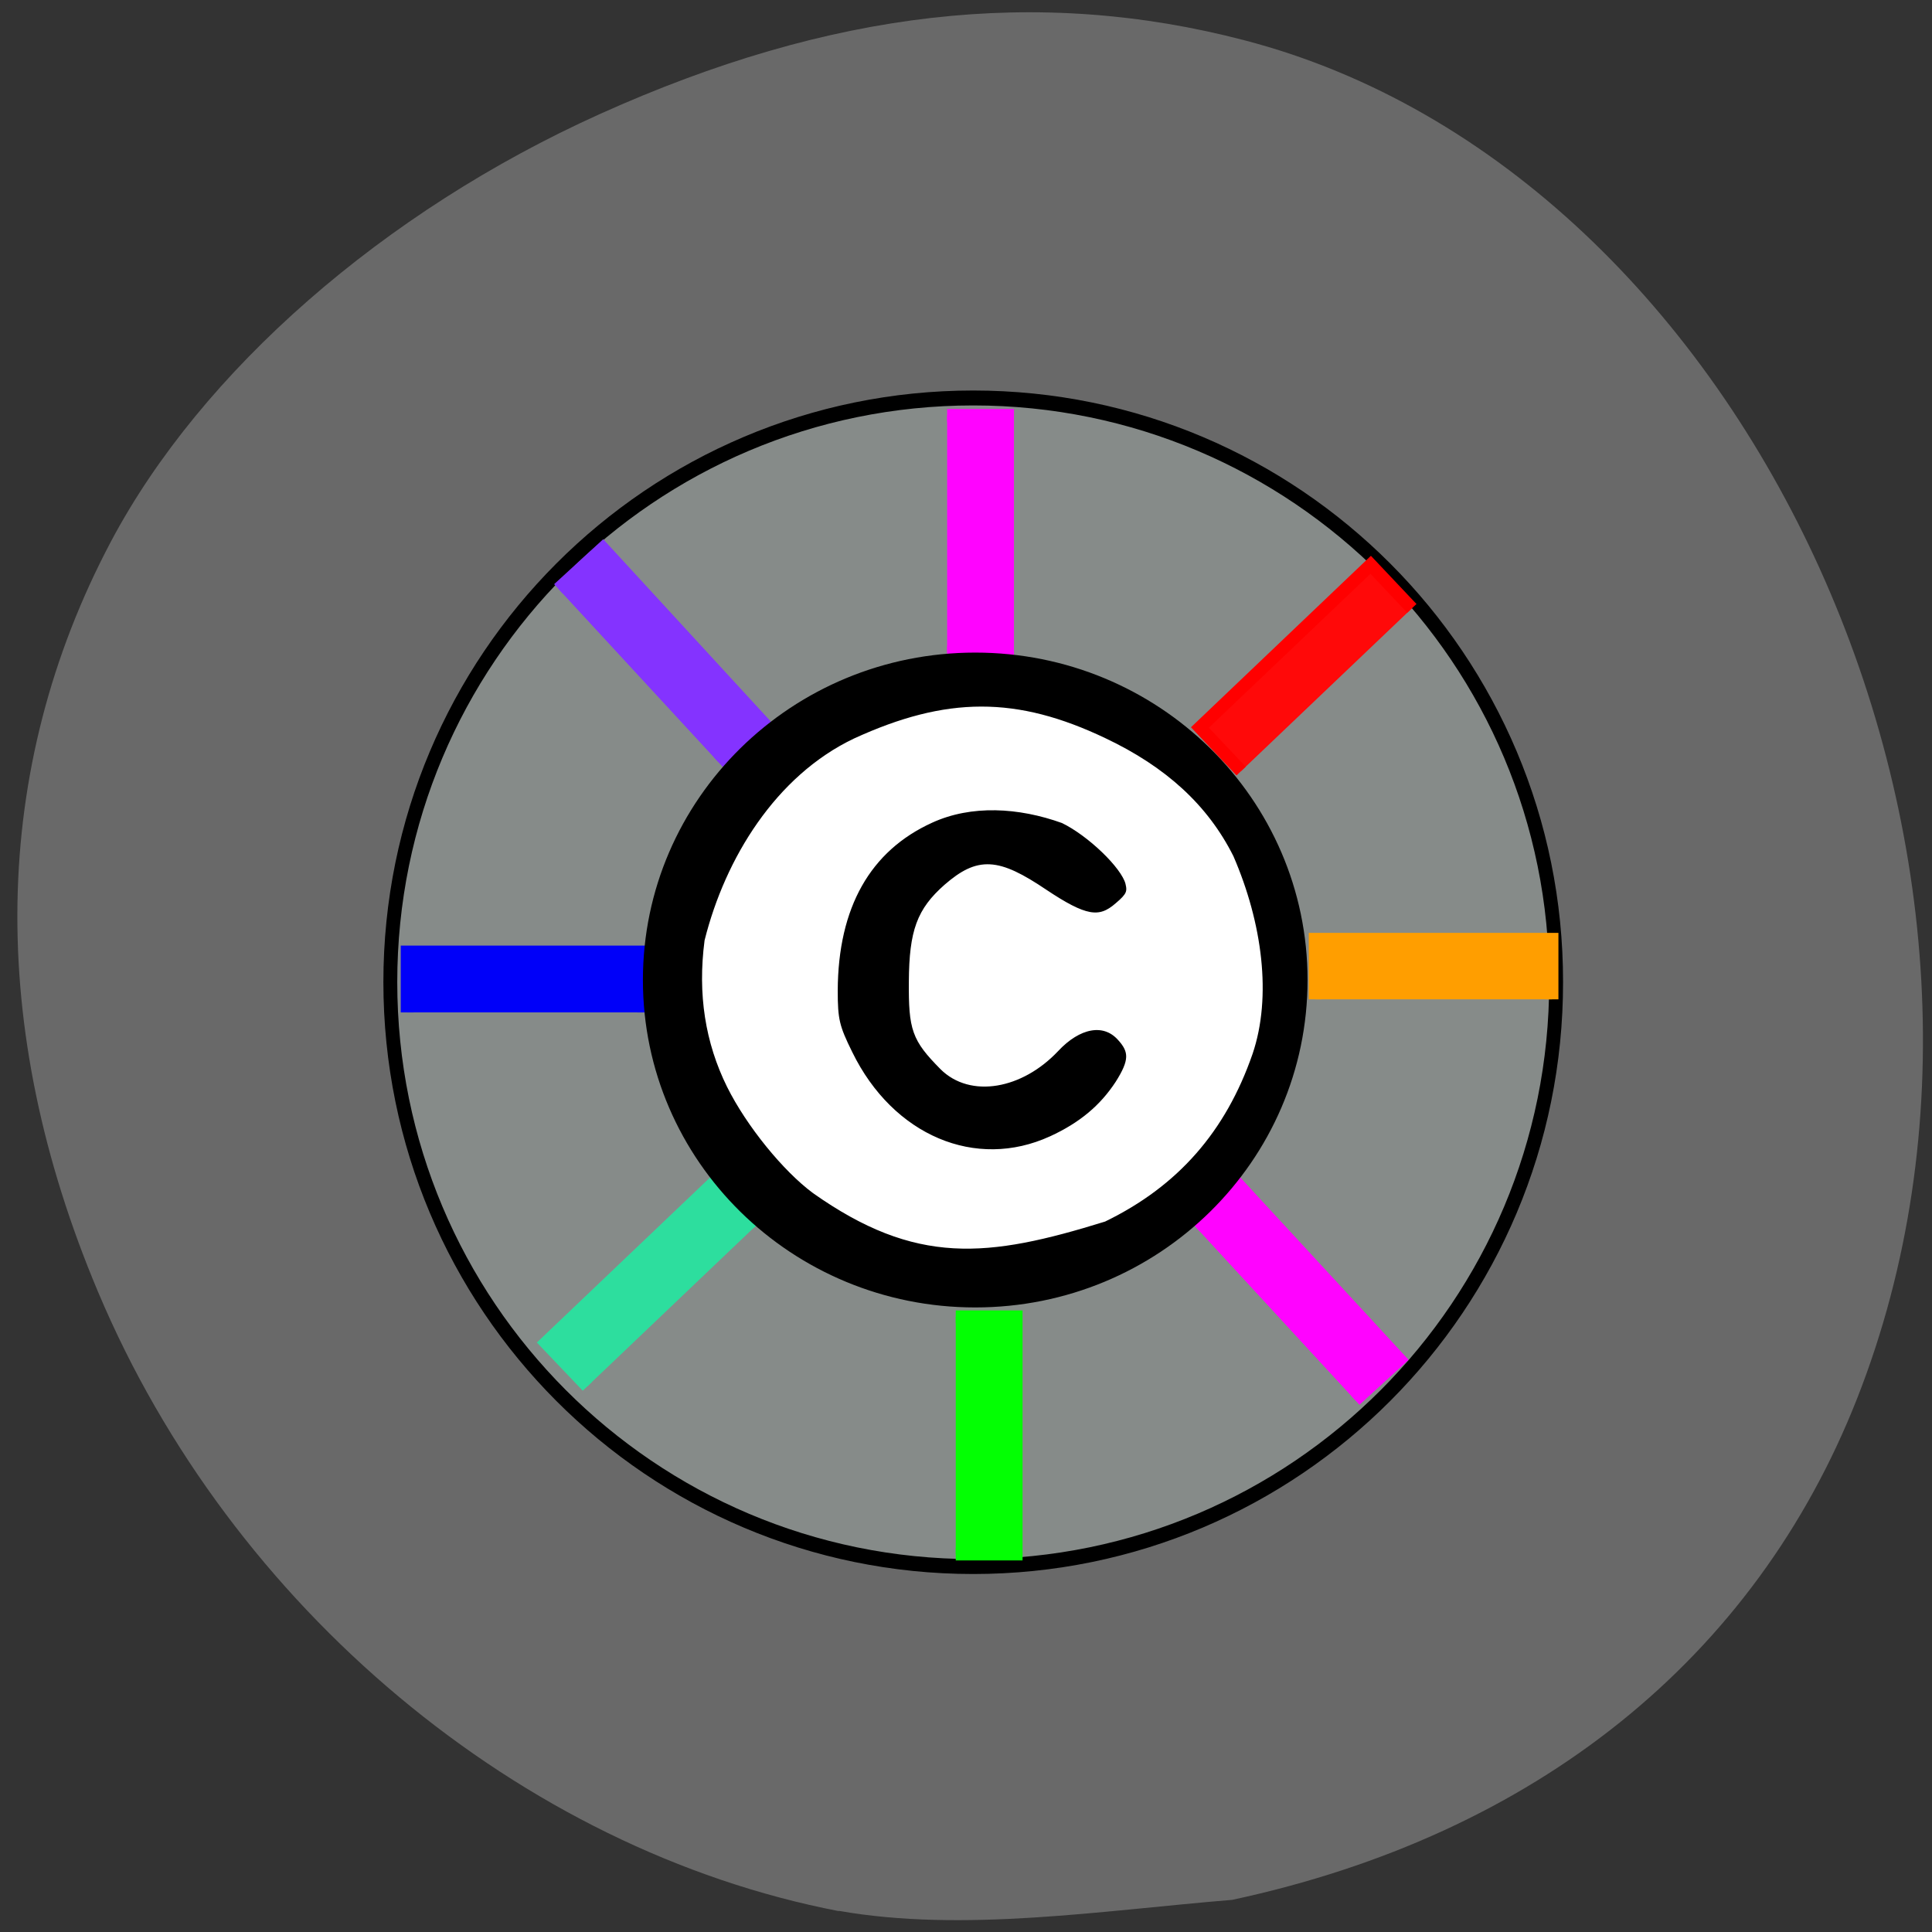 <svg xmlns="http://www.w3.org/2000/svg" viewBox="0 0 22 22"><rect x="0" y="0" width="22" height="22" fill="#333333" stroke="none"/><path d="m 9.551 21.762 c -3.621 -0.699 -6.918 -3.453 -8.434 -7.05 c -1.273 -3.02 -1.223 -5.957 0.145 -8.543 c 1.031 -1.945 3.109 -3.762 5.57 -4.871 c 2.629 -1.184 4.988 -1.453 7.336 -0.84 c 5.797 1.508 9.363 9.406 6.98 15.465 c -1.164 2.961 -3.66 4.969 -7.117 5.711 c -1.48 0.121 -3.063 0.375 -4.48 0.125" fill="#696969"/><path d="m 218.63 142.6 c 0.049 43.28 -37.609 78.3 -84.02 78.3 c -46.41 0 -84.02 -35.02 -84.02 -78.3 c 0 -43.23 37.609 -78.25 84.02 -78.25 c 46.41 0 84.07 35.02 84.02 78.25" transform="matrix(0.079 0 0 0.085 0.448 -0.938)" fill="#868b89" stroke="#000" stroke-width="2"/><g stroke-width="1.69"><g transform="scale(0.086)"><path d="m 125.41 55 h 8 v 31.364 h -8" fill="#ff03ff" stroke="#ff03ff"/><path d="m 126.55 174.36 h 8 v 31.409 h -8" fill="#03ff03" stroke="#03ff03"/></g><g transform="matrix(0 -0.086 0.086 0 0 0)"><path d="m -134.05 53.909 h 8 v 31.32 h -8" fill="#0000f9" stroke="#0000f9"/><path d="m -132.32 174.14 h 7.955 v 31.364 h -7.955" fill="#ff9e00" stroke="#ff9e00"/></g><g transform="matrix(-0.059 -0.062 0.062 -0.059 0 0)"><path d="m -188.15 48.9 l 7.975 0.026 l 0.021 31.381 l -7.975 -0.026" fill="#ff0909" stroke="#f00"/><path d="m -187.49 -70.54 l 8.01 -0.007 l 0.021 31.381 l -8.01 0.007" fill="#2dde9e" stroke="#2dde9e"/></g><g transform="matrix(0.063 -0.058 -0.058 -0.063 0 0)"><path d="m 6.474 -259.03 l 8.01 -0.02 l -0.042 31.365 l -7.977 -0.011" fill="#ff03ff" stroke="#ff03ff"/><path d="m 1.633 -139.27 l 7.947 -0.023 l 0.023 31.368 l -8.01 0.02" fill="#8433ff" stroke="#8433ff"/></g></g><path d="m 179.51 143.63 c 0 23.681 -20.982 42.864 -46.901 42.864 c -25.919 0 -46.901 -19.18 -46.901 -42.864 c 0 -23.681 20.982 -42.864 46.901 -42.864 c 25.919 0 46.901 19.18 46.901 42.864" transform="matrix(0.079 0 0 0.085 0.629 -1.049)" stroke="#000" stroke-width="2"/><path d="m 103.28 169.15 c -4.463 -3.496 -10.04 -10.711 -13.02 -17.04 c -3.294 -7.05 -4.463 -14.818 -3.4 -23.421 c 3.135 -13.209 10.838 -26.418 22.633 -32.356 c 14.08 -6.826 24.652 -6.826 38.09 -0.055 c 9.191 4.606 15.514 10.711 19.392 18.87 c 4.41 10.767 5.844 22.588 2.922 31.69 c -4.091 12.487 -11.316 21.2 -22.314 26.862 c -17.958 5.883 -28.69 7.104 -44.31 -4.551 m 36.39 -8.103 c 4.675 -2.275 7.916 -5.161 10.36 -9.102 c 2.231 -3.718 2.285 -5.383 0.213 -7.714 c -2.55 -2.886 -6.588 -2.109 -10.148 1.942 c -5.313 5.938 -12.857 7.381 -17.11 2.886 c -4.25 -4.551 -4.728 -6.05 -4.675 -13.819 c 0.053 -8.158 1.222 -11.433 5.26 -15.207 c 4.835 -4.44 7.651 -4.273 14.823 0.832 c 6.216 4.384 8.607 4.884 11.529 2.164 c 1.806 -1.609 2.072 -2.275 1.7 -3.829 c -0.691 -2.83 -6 -8.214 -10.148 -10.323 c -6.854 -2.608 -14.292 -3.052 -20.508 -0.055 c -9.829 4.717 -14.876 14.208 -14.929 27.916 c 0 4.773 0.266 5.938 2.285 10.267 c 6.429 13.93 19.551 19.758 31.346 14.04" transform="matrix(0.074 0 0 0.07 1.644 1.708)" fill="#fff" stroke="#fff" stroke-width="1.329"/></svg>